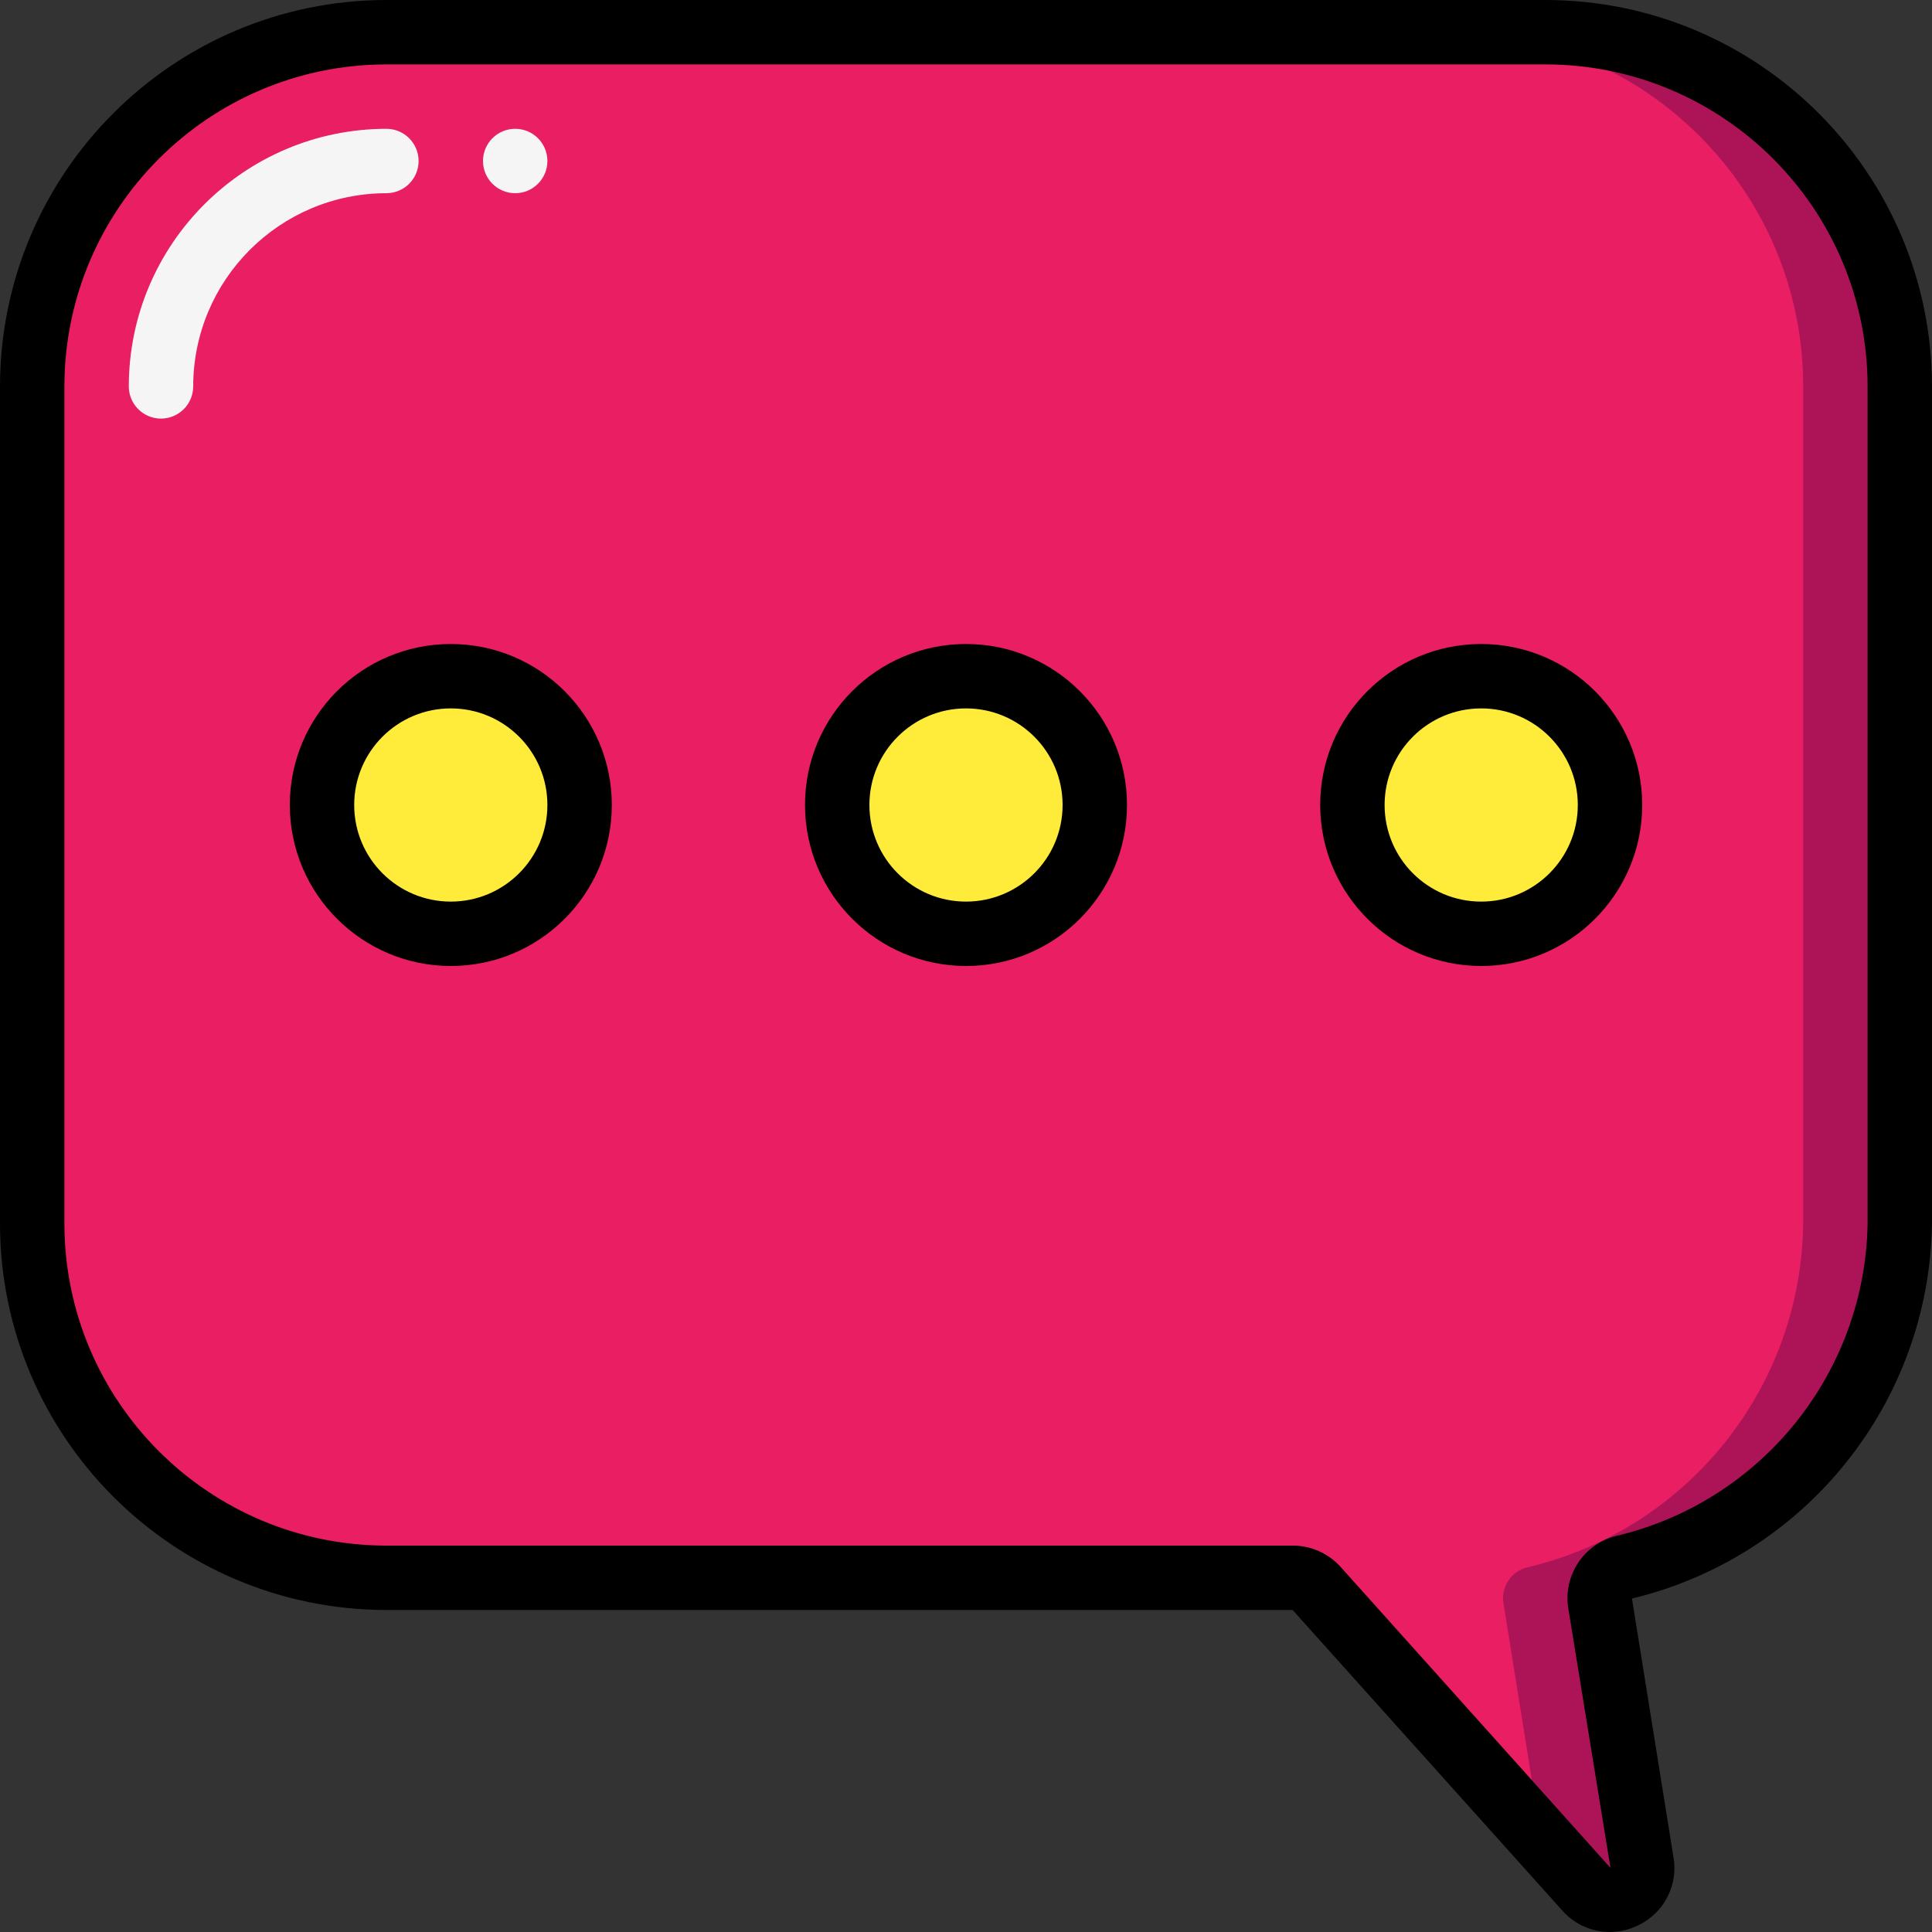 <svg height="512" viewBox="0 0 60 60" width="512" xmlns="http://www.w3.org/2000/svg"><rect x="0" y="0" width="60" height="60" fill="#333333" stroke="none"/><g id="Page-1" fill="none" fill-rule="evenodd"><g id="001---Speech-Bubble" fill-rule="nonzero"><path id="Shape" d="m50.424 48.677c-.499.126-.818.614-.732 1.122l1.288 8.011c.081.436-.134.873-.53 1.075-.395.201-.876.118-1.18-.205l-8.382-9.348c-.19-.211-.46-.332-.744-.332h-28.144c-2.917 0-5.715-1.159-7.778-3.222-2.063-2.063-3.222-4.861-3.222-7.778v-26c0-6.075 4.925-11 11-11h36c6.075 0 11 4.925 11 11v26c-.063 5.108-3.602 9.514-8.576 10.677z" fill="#e91e63"/><path id="Shape" d="m48 1h-3c6.075 0 11 4.925 11 11v26c-.063 5.108-3.602 9.514-8.576 10.677-.499.126-.818.615-.731 1.122l1.176 7.318 1.4 1.563c.305.322.785.406 1.18.205.395-.201.611-.639.53-1.075l-1.286-8.01c-.087-.507.232-.996.731-1.122 4.974-1.163 8.513-5.57 8.576-10.678v-26c0-2.917-1.159-5.715-3.222-7.778-2.063-2.063-4.861-3.222-7.778-3.222z" fill="#ad1457"/><circle id="Oval" cx="14" cy="25" fill="#ffeb3a" r="4"/><circle id="Oval" cx="30" cy="25" fill="#ffeb3a" r="4"/><circle id="Oval" cx="46" cy="25" fill="#ffeb3a" r="4"/><path id="Shape" d="m5 13c-.552 0-1-.448-1-1 .005-4.416 3.584-7.995 8-8 .552 0 1 .448 1 1s-.448 1-1 1c-3.312.003-5.997 2.688-6 6 0 .265-.105.52-.293.707s-.442.293-.707.293z" fill="#f5f5f5"/><circle id="Oval" cx="16" cy="5" fill="#f5f5f5" r="1"/><g fill="#000"><path id="Shape" d="m12 50h28.144l8.4 9.362c.373.405.897.636 1.447.638.318-0.0.631-.076.914-.222.79-.391 1.224-1.259 1.062-2.126l-1.285-8.008c5.4-1.299 9.235-6.09 9.318-11.644v-26c-.007-6.624-5.376-11.993-12-12h-36c-6.624.007-11.993 5.376-12 12v26c.007 6.624 5.376 11.993 12 12zm-10-38c.006-5.52 4.48-9.994 10-10h36c5.52.006 9.994 4.48 10 10v26c-.079 4.638-3.294 8.632-7.808 9.7-1.007.25-1.653 1.23-1.487 2.254l1.31 8.055-8.383-9.349c-.38-.421-.921-.661-1.488-.66h-28.144c-5.52-.006-9.994-4.48-10-10z"/><path id="Shape" d="m14 30c2.761 0 5-2.239 5-5s-2.239-5-5-5-5 2.239-5 5c.003 2.76 2.24 4.997 5 5zm0-8c1.657 0 3 1.343 3 3s-1.343 3-3 3-3-1.343-3-3 1.343-3 3-3z"/><path id="Shape" d="m30 30c2.761 0 5-2.239 5-5s-2.239-5-5-5-5 2.239-5 5c.003 2.76 2.24 4.997 5 5zm0-8c1.657 0 3 1.343 3 3s-1.343 3-3 3-3-1.343-3-3 1.343-3 3-3z"/><path id="Shape" d="m46 30c2.761 0 5-2.239 5-5s-2.239-5-5-5-5 2.239-5 5c.003 2.76 2.24 4.997 5 5zm0-8c1.657 0 3 1.343 3 3s-1.343 3-3 3-3-1.343-3-3 1.343-3 3-3z"/></g></g></g></svg>
